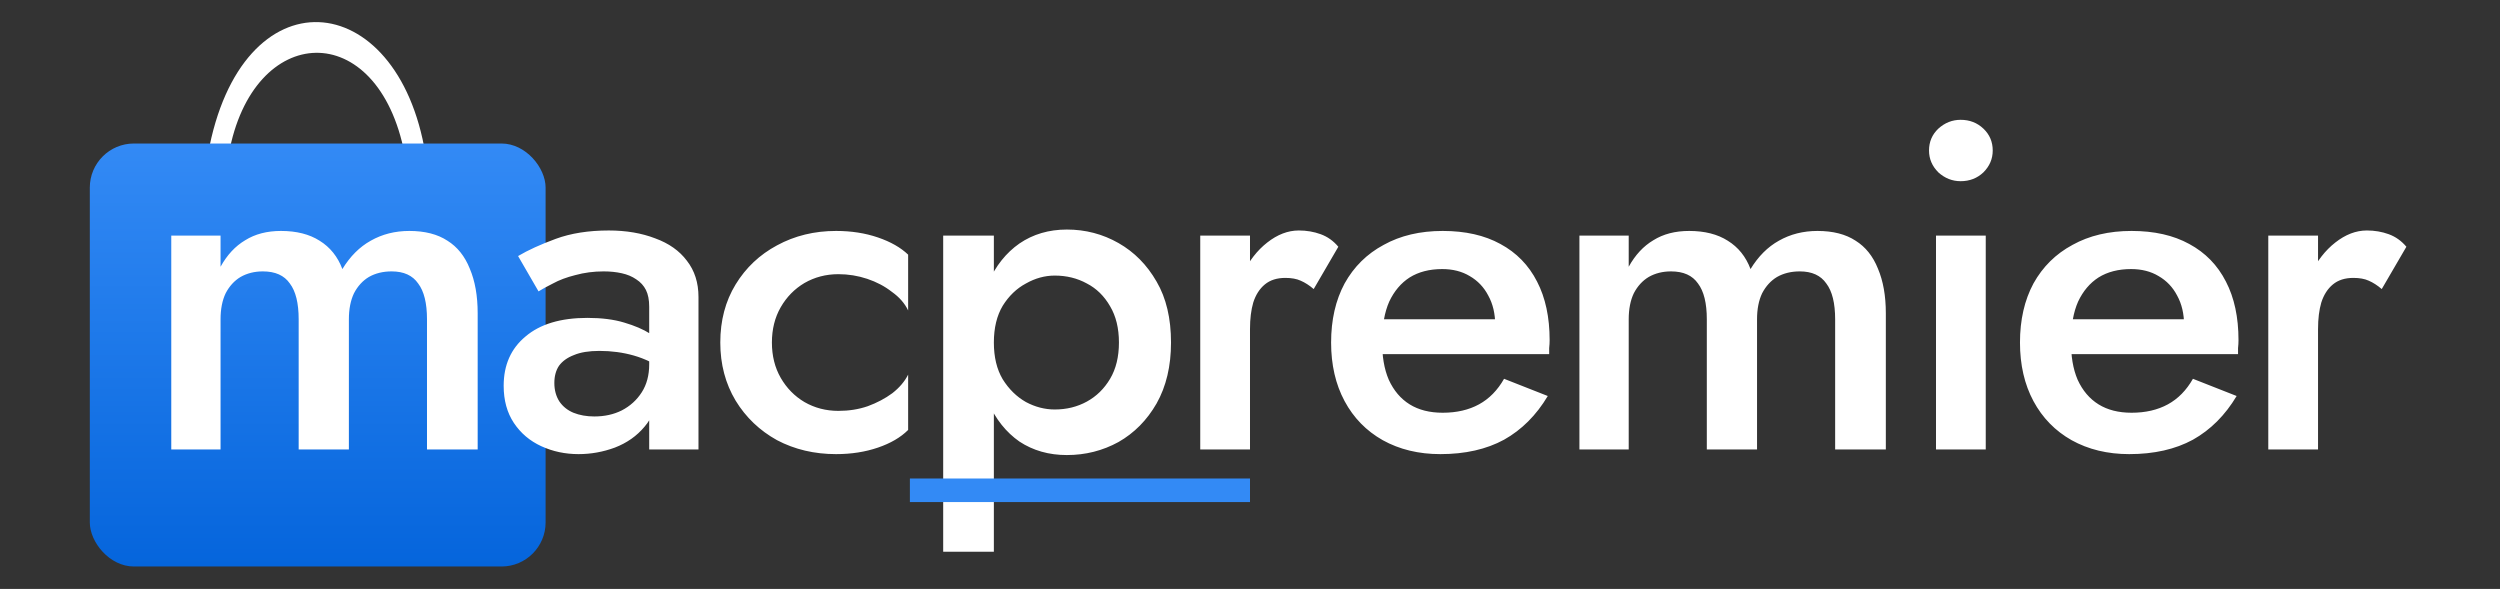 <svg width="1698" height="400" viewBox="0 0 1698 400" fill="none" xmlns="http://www.w3.org/2000/svg">
<rect x="0" y="0" width="1698" height="400" fill="#333333" stroke="none"/>
<path d="M274.866 104.818C256.89 11.083 171.563 14.691 155.362 104.818H141.238C163.624 -19.601 270.202 -10.185 288.989 104.818H274.866Z" fill="white"/>
<rect x="61" y="97.473" width="309.573" height="287.293" rx="29.939" fill="url(#paint0_linear_782_2)"/>
<path d="M324.438 212.752V305.281H290.016V216.857C290.016 205.909 288.016 197.804 284.015 192.54C280.226 187.067 274.226 184.33 266.015 184.33C260.12 184.33 254.962 185.593 250.541 188.119C246.33 190.646 242.961 194.33 240.435 199.172C238.119 204.015 236.961 209.91 236.961 216.857V305.281H202.855V216.857C202.855 205.909 200.855 197.804 196.855 192.54C193.065 187.067 186.959 184.33 178.538 184.33C172.854 184.33 167.801 185.593 163.38 188.119C159.169 190.646 155.8 194.33 153.274 199.172C150.958 204.015 149.8 209.91 149.8 216.857V305.281H116.325V160.013H149.8V181.172C154.221 173.171 159.801 167.171 166.538 163.171C173.275 158.96 181.38 156.855 190.854 156.855C201.381 156.855 210.118 159.066 217.066 163.487C224.224 167.908 229.382 174.329 232.54 182.751C237.803 174.119 244.225 167.698 251.804 163.487C259.594 159.066 268.331 156.855 278.015 156.855C288.542 156.855 297.174 159.066 303.911 163.487C310.648 167.698 315.701 174.014 319.069 182.435C322.648 190.856 324.438 200.962 324.438 212.752ZM376.513 260.122C376.513 264.964 377.671 269.175 379.987 272.754C382.303 276.122 385.461 278.649 389.461 280.333C393.671 282.017 398.408 282.859 403.672 282.859C410.619 282.859 416.83 281.491 422.304 278.754C427.988 275.807 432.515 271.701 435.883 266.438C439.252 261.174 440.936 254.858 440.936 247.49L445.989 266.438C445.989 275.701 443.252 283.491 437.778 289.807C432.515 296.123 425.778 300.86 417.567 304.018C409.567 306.966 401.356 308.439 392.935 308.439C383.882 308.439 375.46 306.65 367.67 303.071C359.881 299.492 353.67 294.228 349.038 287.281C344.406 280.333 342.091 271.912 342.091 262.017C342.091 247.911 347.038 236.753 356.933 228.542C366.828 220.12 380.829 215.91 398.935 215.91C408.619 215.91 416.935 216.962 423.883 219.068C431.041 221.173 436.936 223.699 441.568 226.647C446.2 229.384 449.463 231.91 451.358 234.226V251.595C444.831 246.963 437.883 243.595 430.515 241.49C423.146 239.384 415.356 238.332 407.146 238.332C399.987 238.332 394.198 239.279 389.776 241.174C385.355 242.858 381.987 245.279 379.671 248.437C377.566 251.595 376.513 255.49 376.513 260.122ZM365.776 197.909L351.88 173.908C358.618 169.908 367.144 166.013 377.46 162.224C387.776 158.434 399.777 156.539 413.462 156.539C425.251 156.539 435.778 158.329 445.042 161.908C454.305 165.276 461.463 170.329 466.516 177.066C471.779 183.803 474.411 192.014 474.411 201.699V305.281H440.936V208.331C440.936 203.699 440.199 199.909 438.726 196.962C437.252 194.014 435.041 191.593 432.094 189.698C429.357 187.803 426.094 186.435 422.304 185.593C418.514 184.751 414.409 184.33 409.988 184.33C403.251 184.33 396.829 185.172 390.724 186.856C384.829 188.33 379.776 190.225 375.565 192.54C371.355 194.646 368.092 196.435 365.776 197.909ZM524.278 232.647C524.278 241.7 526.278 249.7 530.278 256.648C534.278 263.596 539.647 269.069 546.384 273.07C553.332 277.07 561.016 279.07 569.437 279.07C576.596 279.07 583.227 278.017 589.333 275.912C595.649 273.596 601.228 270.648 606.07 267.069C610.912 263.28 614.492 259.069 616.807 254.437V292.018C611.755 297.07 604.912 301.071 596.28 304.018C587.649 306.966 578.175 308.439 567.858 308.439C553.121 308.439 539.752 305.281 527.752 298.965C515.962 292.439 506.593 283.491 499.645 272.122C492.698 260.543 489.224 247.384 489.224 232.647C489.224 217.699 492.698 204.541 499.645 193.172C506.593 181.803 515.962 172.961 527.752 166.645C539.752 160.118 553.121 156.855 567.858 156.855C578.175 156.855 587.649 158.329 596.28 161.276C604.912 164.224 611.755 168.119 616.807 172.961V210.857C614.492 206.015 610.807 201.804 605.754 198.225C600.912 194.435 595.333 191.488 589.017 189.382C582.701 187.277 576.174 186.224 569.437 186.224C561.016 186.224 553.332 188.225 546.384 192.225C539.647 196.225 534.278 201.699 530.278 208.646C526.278 215.594 524.278 223.594 524.278 232.647ZM675.033 374.757H640.611V160.013H675.033V374.757ZM795.353 232.647C795.353 248.648 792.09 262.438 785.563 274.017C779.037 285.386 770.405 294.123 759.668 300.228C748.93 306.123 737.246 309.071 724.614 309.071C712.403 309.071 701.666 306.018 692.402 299.913C683.349 293.597 676.296 284.754 671.244 273.385C666.191 261.806 663.664 248.227 663.664 232.647C663.664 216.857 666.191 203.278 671.244 191.909C676.296 180.54 683.349 171.698 692.402 165.382C701.666 159.066 712.403 155.908 724.614 155.908C737.246 155.908 748.93 158.96 759.668 165.066C770.405 171.171 779.037 179.908 785.563 191.277C792.09 202.436 795.353 216.226 795.353 232.647ZM759.983 232.647C759.983 222.963 757.983 214.752 753.983 208.015C749.983 201.067 744.72 195.909 738.193 192.54C731.667 188.961 724.403 187.172 716.403 187.172C709.666 187.172 703.139 188.961 696.823 192.54C690.507 195.909 685.244 200.962 681.033 207.699C677.033 214.436 675.033 222.752 675.033 232.647C675.033 242.542 677.033 250.858 681.033 257.595C685.244 264.332 690.507 269.491 696.823 273.07C703.139 276.438 709.666 278.122 716.403 278.122C724.403 278.122 731.667 276.333 738.193 272.754C744.72 269.175 749.983 264.017 753.983 257.28C757.983 250.543 759.983 242.332 759.983 232.647ZM848.997 160.013V305.281H815.207V160.013H848.997ZM892.262 196.33C889.314 193.804 886.367 191.909 883.419 190.646C880.683 189.382 877.209 188.751 872.998 188.751C867.314 188.751 862.682 190.225 859.103 193.172C855.524 196.12 852.892 200.225 851.208 205.488C849.734 210.541 848.997 216.541 848.997 223.489L837.628 216.857C837.628 205.278 839.734 195.067 843.944 186.224C848.366 177.172 853.945 170.013 860.682 164.75C867.629 159.276 874.788 156.539 882.156 156.539C887.42 156.539 892.367 157.381 896.999 159.066C901.631 160.75 905.631 163.592 908.999 167.592L892.262 196.33ZM978.3 308.439C963.563 308.439 950.51 305.281 939.141 298.965C927.983 292.649 919.351 283.807 913.245 272.438C907.14 261.069 904.087 247.806 904.087 232.647C904.087 217.278 907.14 203.909 913.245 192.54C919.561 181.172 928.404 172.435 939.773 166.329C951.141 160.013 964.51 156.855 979.879 156.855C995.248 156.855 1008.3 159.803 1019.04 165.697C1029.99 171.592 1038.3 180.119 1043.99 191.277C1049.67 202.225 1052.51 215.489 1052.51 231.068C1052.51 232.752 1052.41 234.542 1052.2 236.437C1052.2 238.332 1052.2 239.7 1052.2 240.542H924.614V216.857H1022.83L1012.41 231.384C1013.04 230.121 1013.67 228.436 1014.3 226.331C1015.14 224.226 1015.56 222.436 1015.56 220.963C1015.56 213.173 1013.99 206.436 1010.83 200.751C1007.88 195.067 1003.67 190.646 998.196 187.488C992.932 184.33 986.722 182.751 979.563 182.751C970.932 182.751 963.563 184.645 957.457 188.435C951.562 192.225 946.931 197.699 943.562 204.857C940.404 212.015 938.825 220.857 938.825 231.384C938.615 241.7 940.088 250.543 943.246 257.911C946.615 265.28 951.352 270.859 957.457 274.649C963.563 278.438 971.037 280.333 979.879 280.333C989.353 280.333 997.564 278.438 1004.51 274.649C1011.46 270.859 1017.14 265.069 1021.56 257.28L1051.25 268.964C1043.46 282.017 1033.57 291.912 1021.56 298.649C1009.56 305.176 995.143 308.439 978.3 308.439ZM1280.86 212.752V305.281H1246.43V216.857C1246.43 205.909 1244.43 197.804 1240.43 192.54C1236.64 187.067 1230.64 184.33 1222.43 184.33C1216.54 184.33 1211.38 185.593 1206.96 188.119C1202.75 190.646 1199.38 194.33 1196.85 199.172C1194.54 204.015 1193.38 209.91 1193.38 216.857V305.281H1159.27V216.857C1159.27 205.909 1157.27 197.804 1153.27 192.54C1149.48 187.067 1143.38 184.33 1134.96 184.33C1129.27 184.33 1124.22 185.593 1119.8 188.119C1115.59 190.646 1112.22 194.33 1109.69 199.172C1107.38 204.015 1106.22 209.91 1106.22 216.857V305.281H1072.74V160.013H1106.22V181.172C1110.64 173.171 1116.22 167.171 1122.96 163.171C1129.69 158.96 1137.8 156.855 1147.27 156.855C1157.8 156.855 1166.54 159.066 1173.48 163.487C1180.64 167.908 1185.8 174.329 1188.96 182.751C1194.22 174.119 1200.64 167.698 1208.22 163.487C1216.01 159.066 1224.75 156.855 1234.43 156.855C1244.96 156.855 1253.59 159.066 1260.33 163.487C1267.07 167.698 1272.12 174.014 1275.49 182.435C1279.07 190.856 1280.86 200.962 1280.86 212.752ZM1310.19 102.222C1310.19 96.327 1312.3 91.379 1316.51 87.379C1320.93 83.379 1325.98 81.379 1331.67 81.379C1337.77 81.379 1342.93 83.379 1347.14 87.379C1351.35 91.379 1353.46 96.327 1353.46 102.222C1353.46 107.906 1351.35 112.853 1347.14 117.064C1342.93 121.064 1337.77 123.064 1331.67 123.064C1325.98 123.064 1320.93 121.064 1316.51 117.064C1312.3 112.853 1310.19 107.906 1310.19 102.222ZM1314.93 160.013H1348.72V305.281H1314.93V160.013ZM1446.18 308.439C1431.44 308.439 1418.39 305.281 1407.02 298.965C1395.86 292.649 1387.23 283.807 1381.12 272.438C1375.02 261.069 1371.97 247.806 1371.97 232.647C1371.97 217.278 1375.02 203.909 1381.12 192.54C1387.44 181.172 1396.28 172.435 1407.65 166.329C1419.02 160.013 1432.39 156.855 1447.76 156.855C1463.13 156.855 1476.18 159.803 1486.92 165.697C1497.86 171.592 1506.18 180.119 1511.86 191.277C1517.55 202.225 1520.39 215.489 1520.39 231.068C1520.39 232.752 1520.29 234.542 1520.08 236.437C1520.08 238.332 1520.08 239.7 1520.08 240.542H1392.49V216.857H1490.71L1480.28 231.384C1480.92 230.121 1481.55 228.436 1482.18 226.331C1483.02 224.226 1483.44 222.436 1483.44 220.963C1483.44 213.173 1481.86 206.436 1478.71 200.751C1475.76 195.067 1471.55 190.646 1466.07 187.488C1460.81 184.33 1454.6 182.751 1447.44 182.751C1438.81 182.751 1431.44 184.645 1425.34 188.435C1419.44 192.225 1414.81 197.699 1411.44 204.857C1408.28 212.015 1406.7 220.857 1406.7 231.384C1406.49 241.7 1407.97 250.543 1411.12 257.911C1414.49 265.28 1419.23 270.859 1425.34 274.649C1431.44 278.438 1438.91 280.333 1447.76 280.333C1457.23 280.333 1465.44 278.438 1472.39 274.649C1479.34 270.859 1485.02 265.069 1489.44 257.28L1519.13 268.964C1511.34 282.017 1501.44 291.912 1489.44 298.649C1477.44 305.176 1463.02 308.439 1446.18 308.439ZM1574.41 160.013V305.281H1540.62V160.013H1574.41ZM1617.68 196.33C1614.73 193.804 1611.78 191.909 1608.84 190.646C1606.1 189.382 1602.62 188.751 1598.41 188.751C1592.73 188.751 1588.1 190.225 1584.52 193.172C1580.94 196.12 1578.31 200.225 1576.62 205.488C1575.15 210.541 1574.41 216.541 1574.41 223.489L1563.04 216.857C1563.04 205.278 1565.15 195.067 1569.36 186.224C1573.78 177.172 1579.36 170.013 1586.1 164.75C1593.05 159.276 1600.2 156.539 1607.57 156.539C1612.84 156.539 1617.78 157.381 1622.41 159.066C1627.05 160.75 1631.05 163.592 1634.42 167.592L1617.68 196.33Z" fill="white"/>
<path d="M618 325H849V341H618V325Z" fill="url(#paint1_linear_782_2)"/>
<defs>
<linearGradient id="paint0_linear_782_2" x1="215.787" y1="97.473" x2="215.787" y2="384.766" gradientUnits="userSpaceOnUse">
<stop stop-color="#338AF5"/>
<stop offset="1" stop-color="#0565DC"/>
</linearGradient>
<linearGradient id="paint1_linear_782_2" x1="880.399" y1="250" x2="1109.79" y2="250" gradientUnits="userSpaceOnUse">
<stop stop-color="#338AF5"/>
<stop offset="1" stop-color="#246DC8"/>
</linearGradient>
</defs>
</svg>
